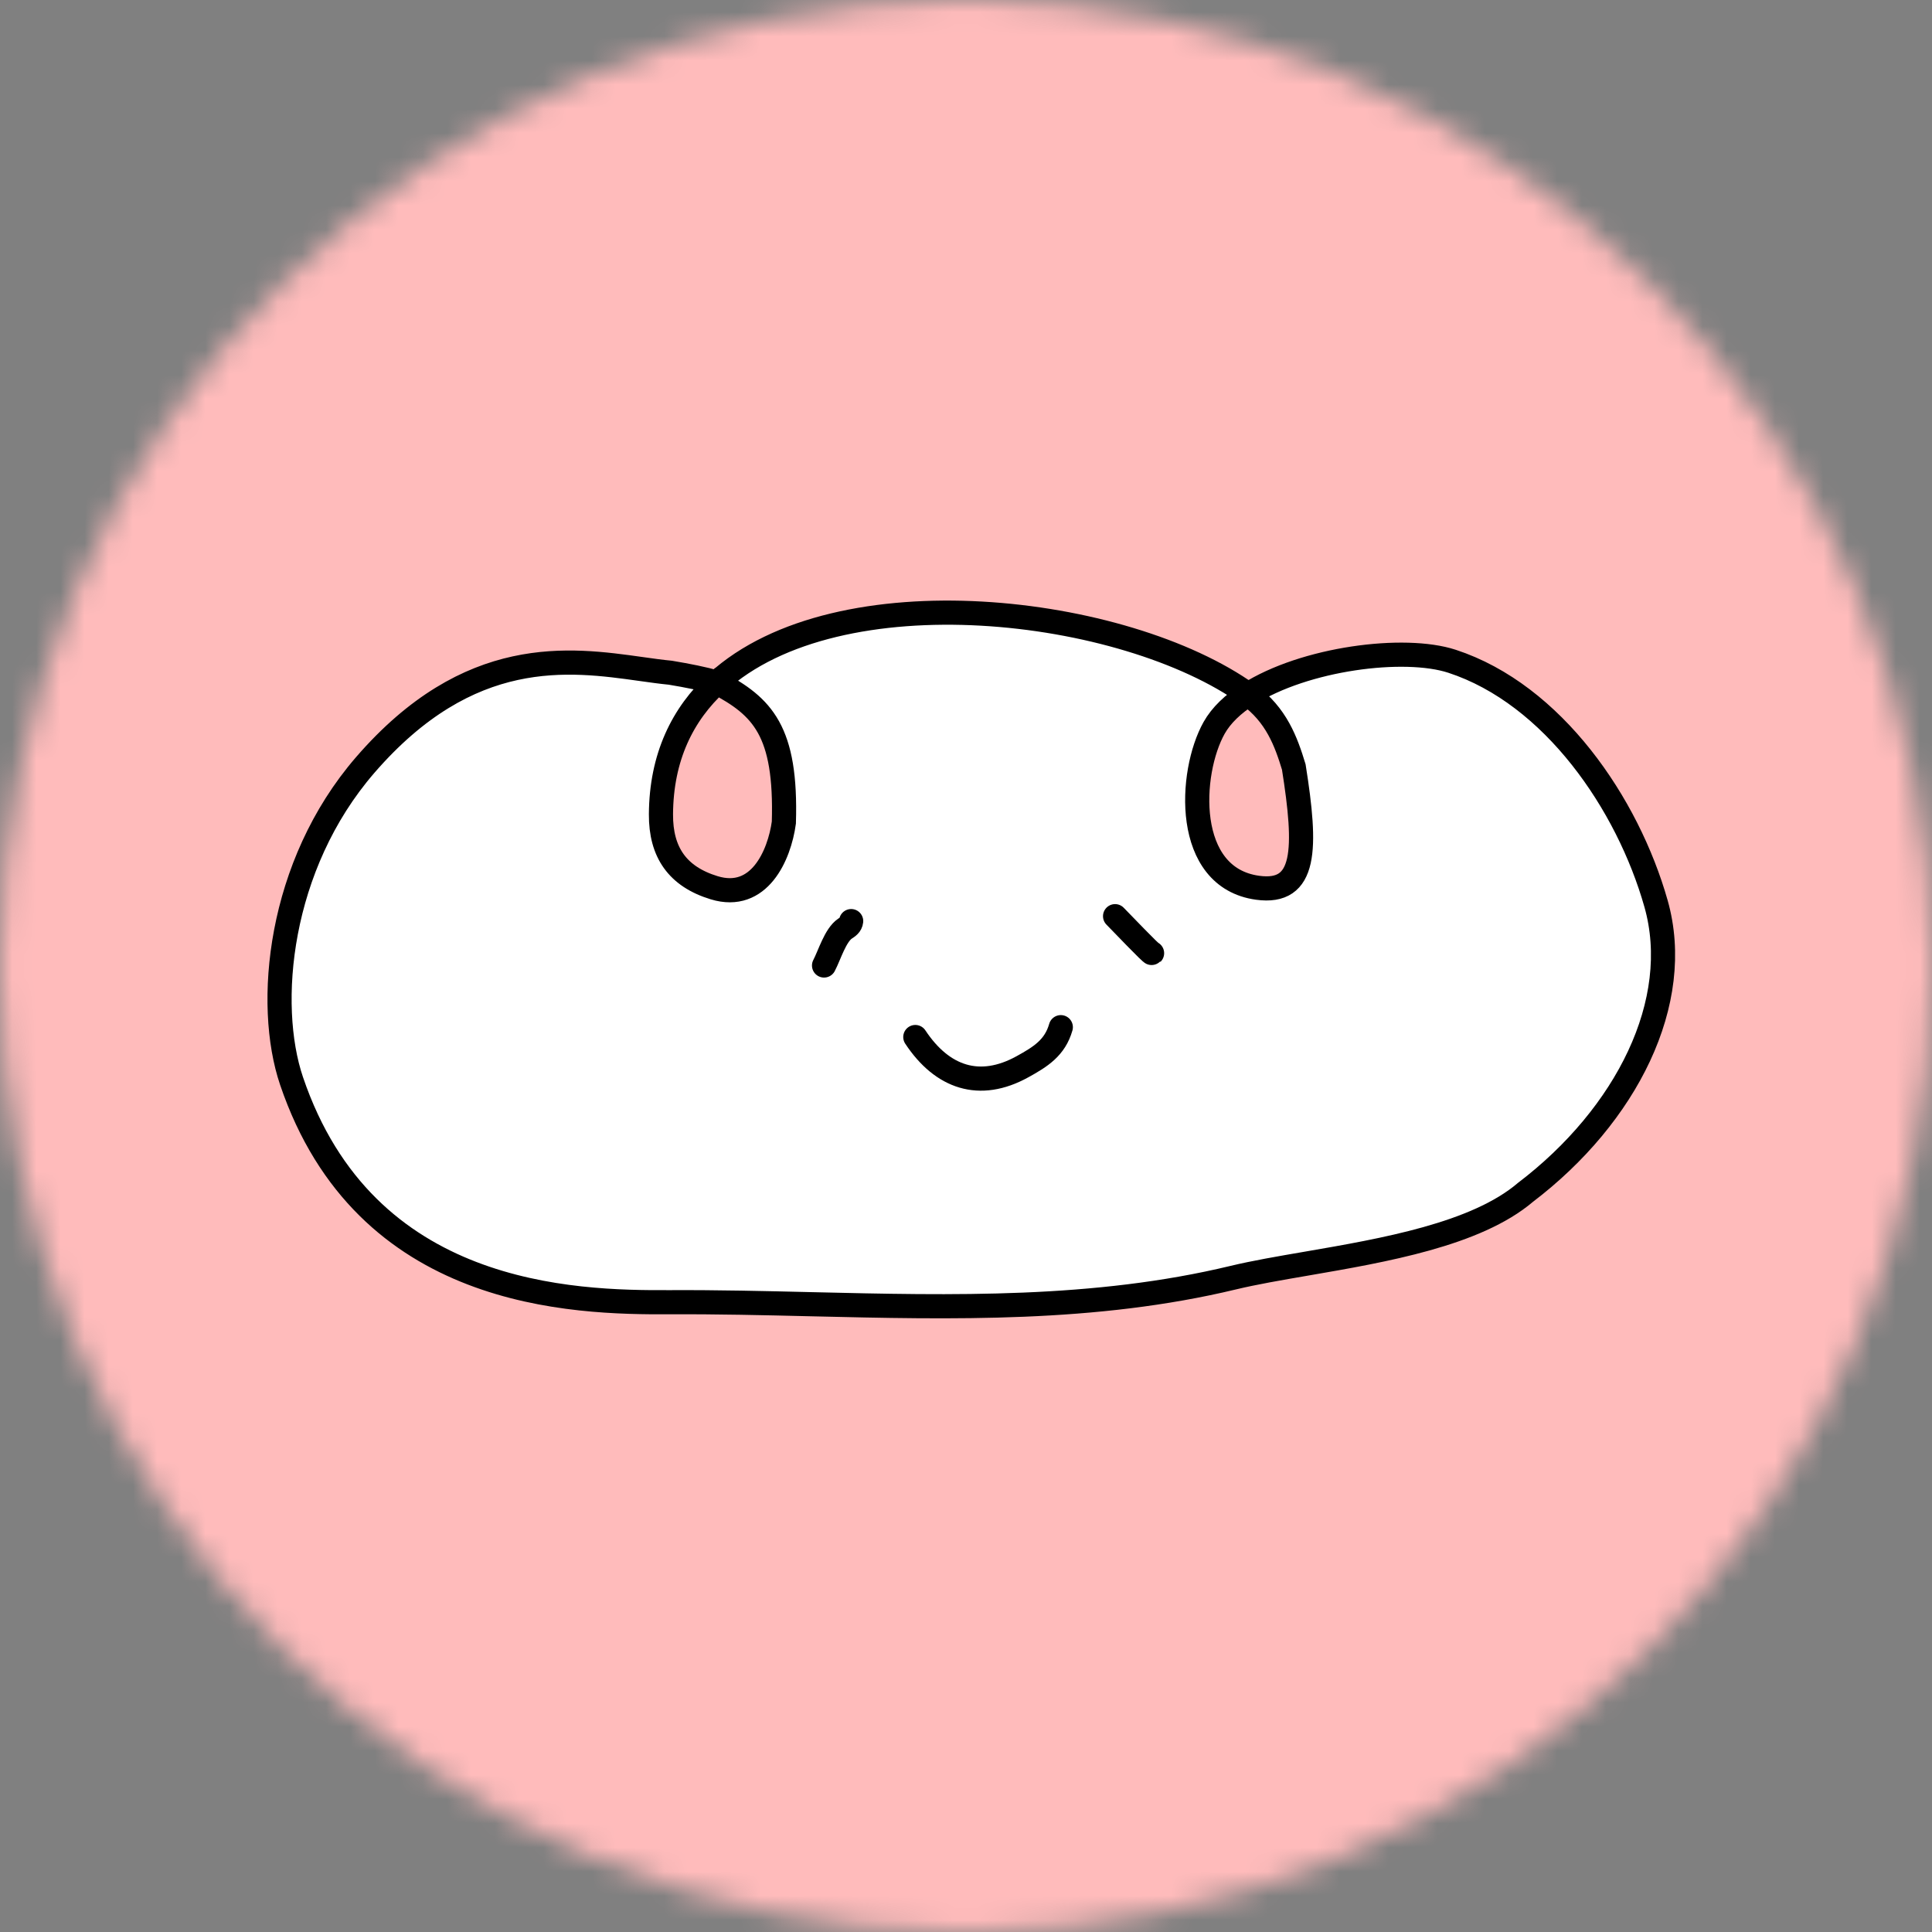 <svg width="80" height="80" viewBox="0 0 80 80" fill="none" xmlns="http://www.w3.org/2000/svg">
<rect x="0" y="0" width="80" height="80" fill="#808080" stroke="none"/>
<mask id="mask0_272_2196" style="mask-type:alpha" maskUnits="userSpaceOnUse" x="0" y="0" width="80" height="80">
<path d="M80 40C80 62.091 62.091 80 40 80C17.909 80 0 62.091 0 40C0 17.909 17.909 0 40 0C62.091 0 80 17.909 80 40Z" fill="#C5C5C5"/>
</mask>
<g mask="url(#mask0_272_2196)">
<rect width="80" height="80" fill="#FFBBBB"/>
<path fill-rule="evenodd" clip-rule="evenodd" d="M12.072 44.76C10.995 41.584 11.521 35.841 15.121 31.679C19.427 26.701 23.578 27.285 26.551 27.703C26.98 27.763 27.383 27.82 27.759 27.856C28.486 27.977 29.128 28.105 29.687 28.264C28.259 29.569 27.383 31.358 27.369 33.717C27.359 35.29 28.054 36.297 29.573 36.76C31.434 37.327 32.27 35.427 32.458 34.062C32.573 30.26 31.573 29.26 29.687 28.264C34.707 23.675 46.542 25.075 51.682 28.754C51.064 29.149 50.57 29.612 50.274 30.14C49.233 31.996 49.005 36.338 52.073 36.76C54.096 37.038 54.114 35.166 53.573 31.76C53.258 30.726 52.856 29.594 51.682 28.754C54.021 27.26 58.147 26.734 60.126 27.382C64.306 28.751 67.4 33.276 68.573 37.419C69.723 41.483 67.354 46.186 63.166 49.373C61.119 51.116 57.303 51.772 54.098 52.324C52.979 52.516 51.934 52.696 51.066 52.905C45.334 54.283 39.457 54.143 33.605 54.005C31.652 53.958 29.701 53.912 27.759 53.922C23.707 53.944 15.121 53.748 12.072 44.76Z" fill="white"/>
<path d="M29.687 28.264C29.128 28.105 28.486 27.977 27.759 27.856C27.383 27.82 26.98 27.763 26.551 27.703C23.578 27.285 19.427 26.701 15.121 31.679C11.521 35.841 10.995 41.584 12.072 44.76C15.121 53.748 23.707 53.944 27.759 53.922C29.701 53.912 31.652 53.958 33.605 54.005C39.457 54.143 45.334 54.283 51.066 52.905C51.934 52.696 52.979 52.516 54.098 52.324C57.303 51.772 61.119 51.116 63.166 49.373C67.354 46.186 69.723 41.483 68.573 37.419C67.4 33.276 64.306 28.751 60.126 27.382C58.147 26.734 54.021 27.26 51.682 28.754M29.687 28.264C34.707 23.675 46.542 25.075 51.682 28.754M29.687 28.264C31.573 29.26 32.573 30.26 32.458 34.062C32.27 35.427 31.434 37.327 29.573 36.76C28.054 36.297 27.359 35.29 27.369 33.717C27.383 31.358 28.259 29.569 29.687 28.264ZM51.682 28.754C51.064 29.149 50.57 29.612 50.274 30.14C49.233 31.996 49.005 36.338 52.073 36.76C54.096 37.038 54.114 35.166 53.573 31.76C53.258 30.726 52.856 29.594 51.682 28.754Z" stroke="black" stroke-linecap="round"/>
<path d="M35.245 38.141C35.227 38.301 35.113 38.371 34.99 38.453C34.587 38.722 34.344 39.559 34.122 39.979" stroke="black" stroke-linecap="round"/>
<path d="M46.173 37.937C46.439 38.203 47.671 39.502 47.705 39.469" stroke="black" stroke-linecap="round"/>
<path d="M37.901 42.941C39.014 44.623 40.561 45.153 42.337 44.172C43.094 43.755 43.683 43.383 43.926 42.533" stroke="black" stroke-linecap="round"/>
</g>
</svg>
